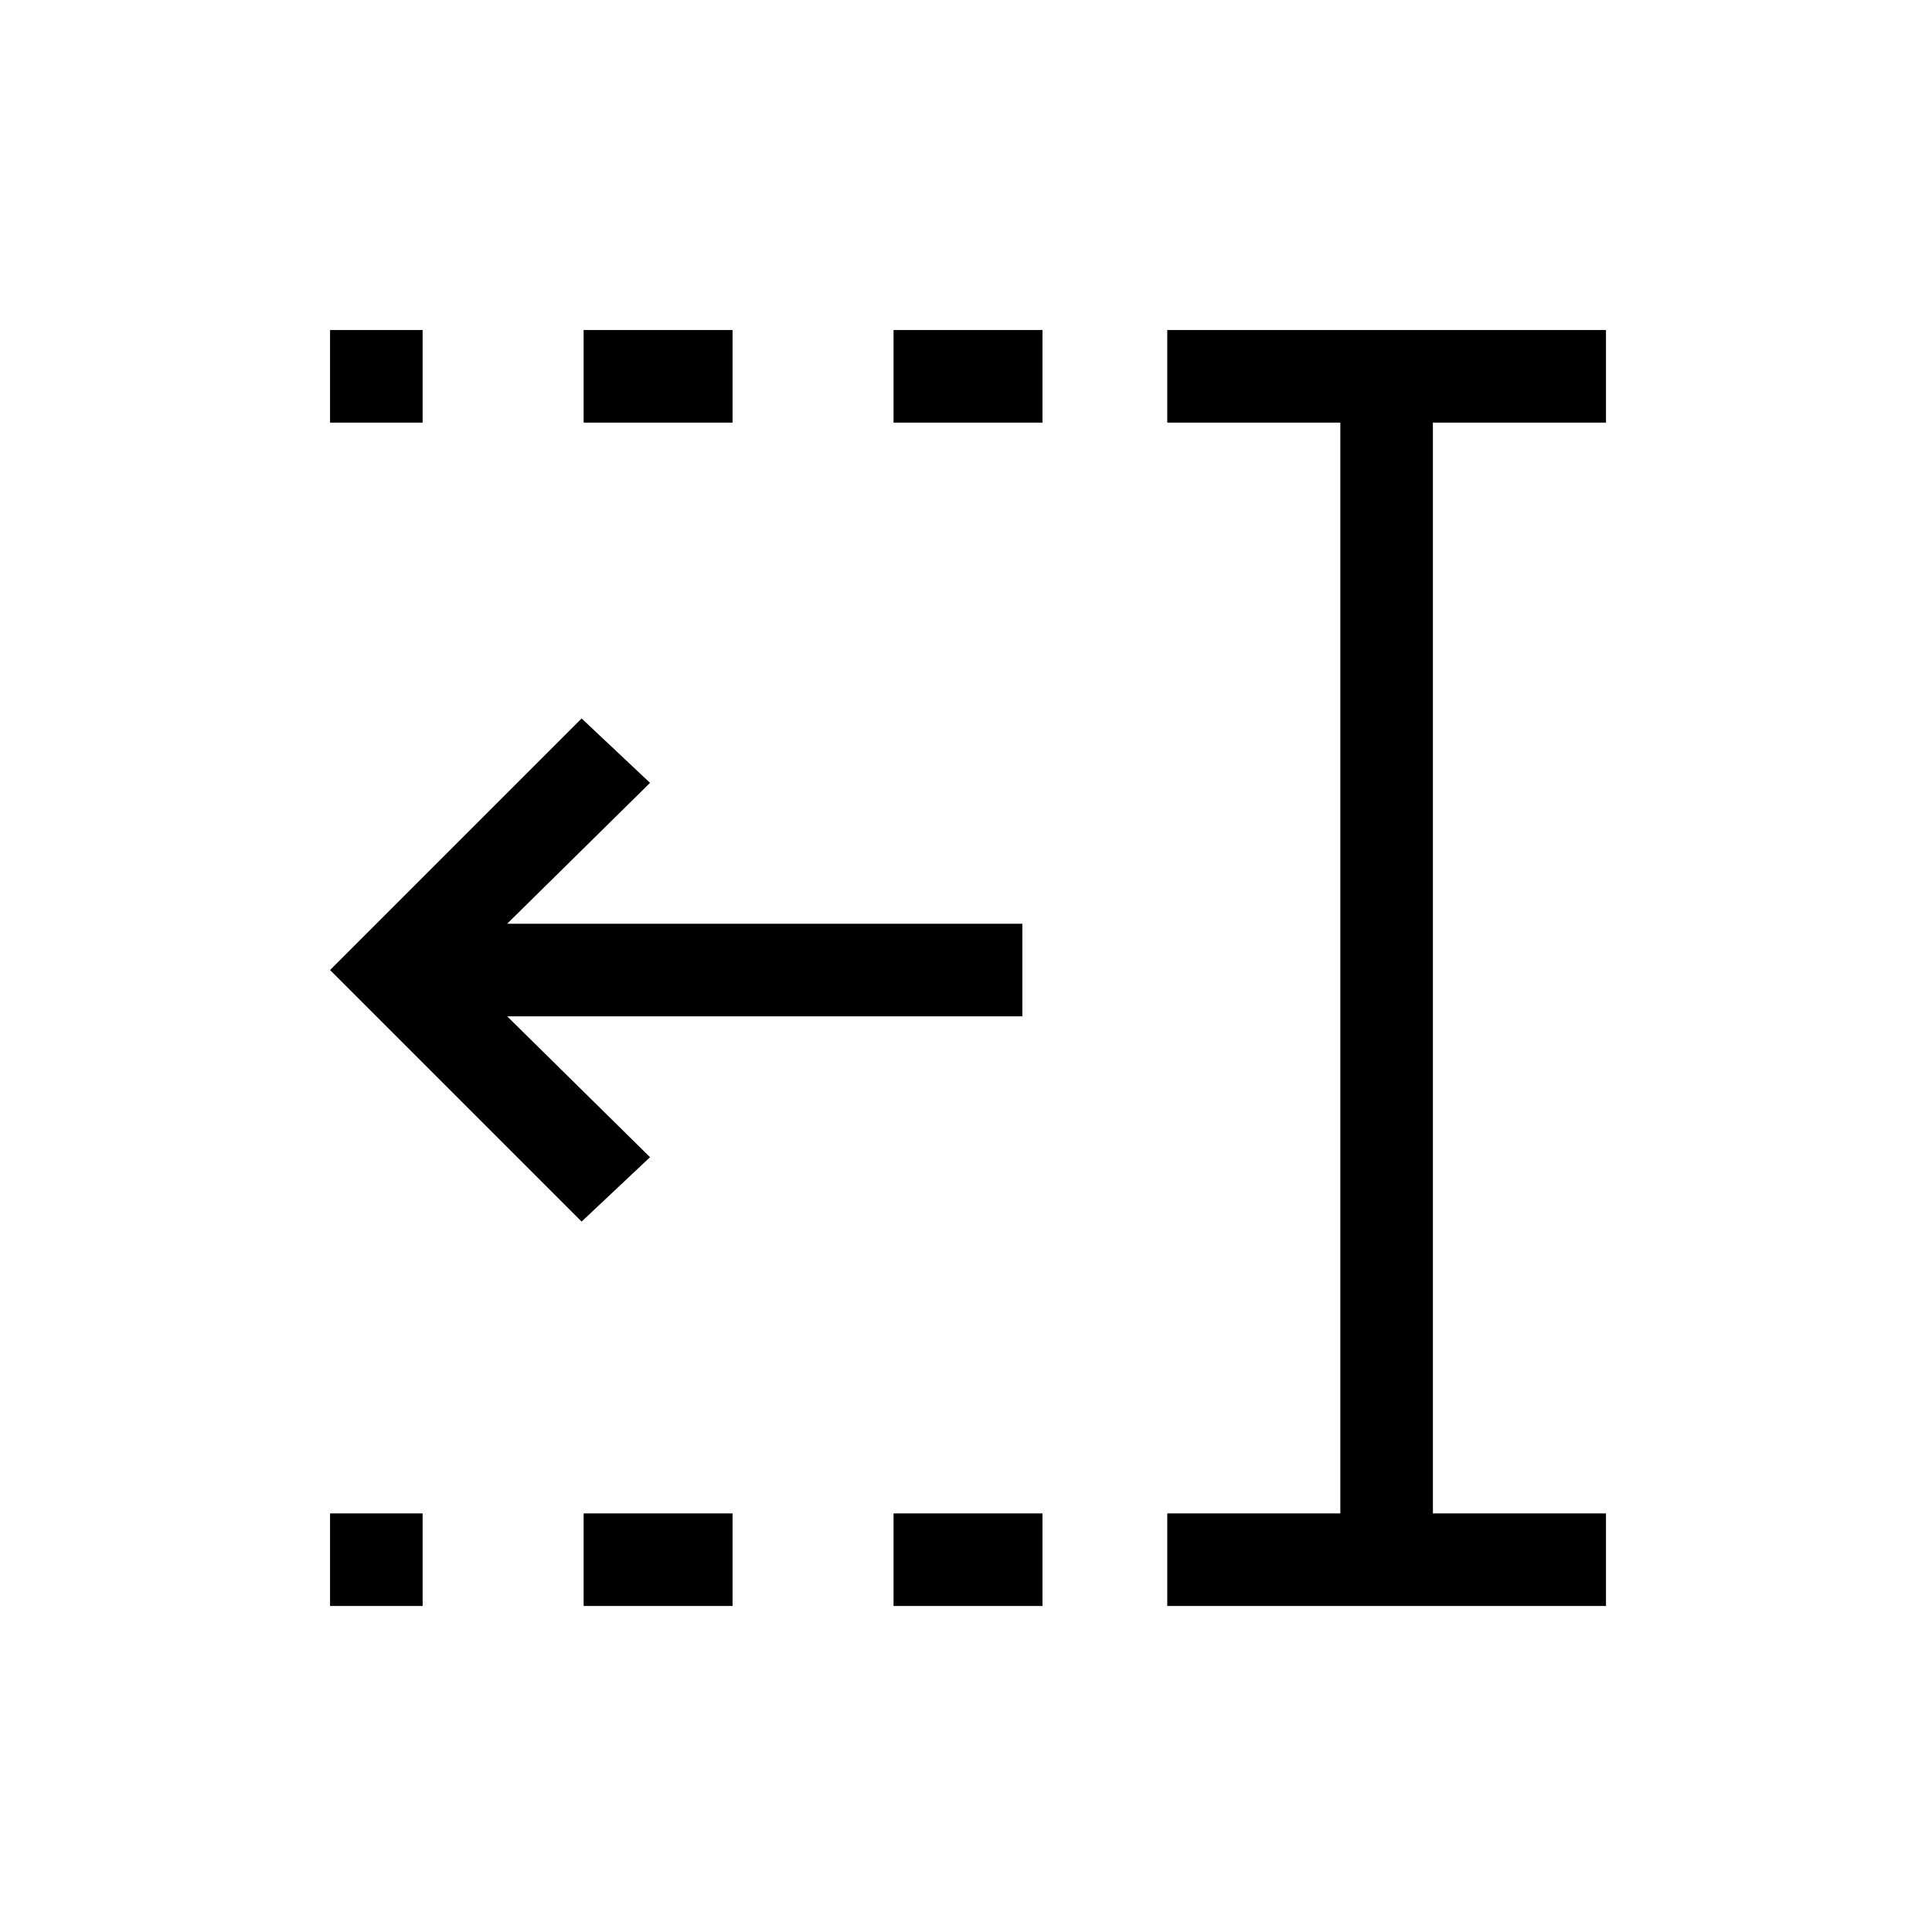 <svg xmlns="http://www.w3.org/2000/svg" height="20" viewBox="0 96 960 960" width="20"><path d="M444 306v-46h74v46h-74Zm0 588v-46h74v46h-74ZM290 306v-46h74v46h-74Zm0 588v-46h74v46h-74ZM164 306v-46h46v46h-46Zm0 588v-46h46v46h-46Zm416 0v-46h86V306h-86v-46h218v46h-86v542h86v46H580ZM289 703 164 578l125-125 34 32-71 70h256v46H252l71 70-34 32Z"/></svg>